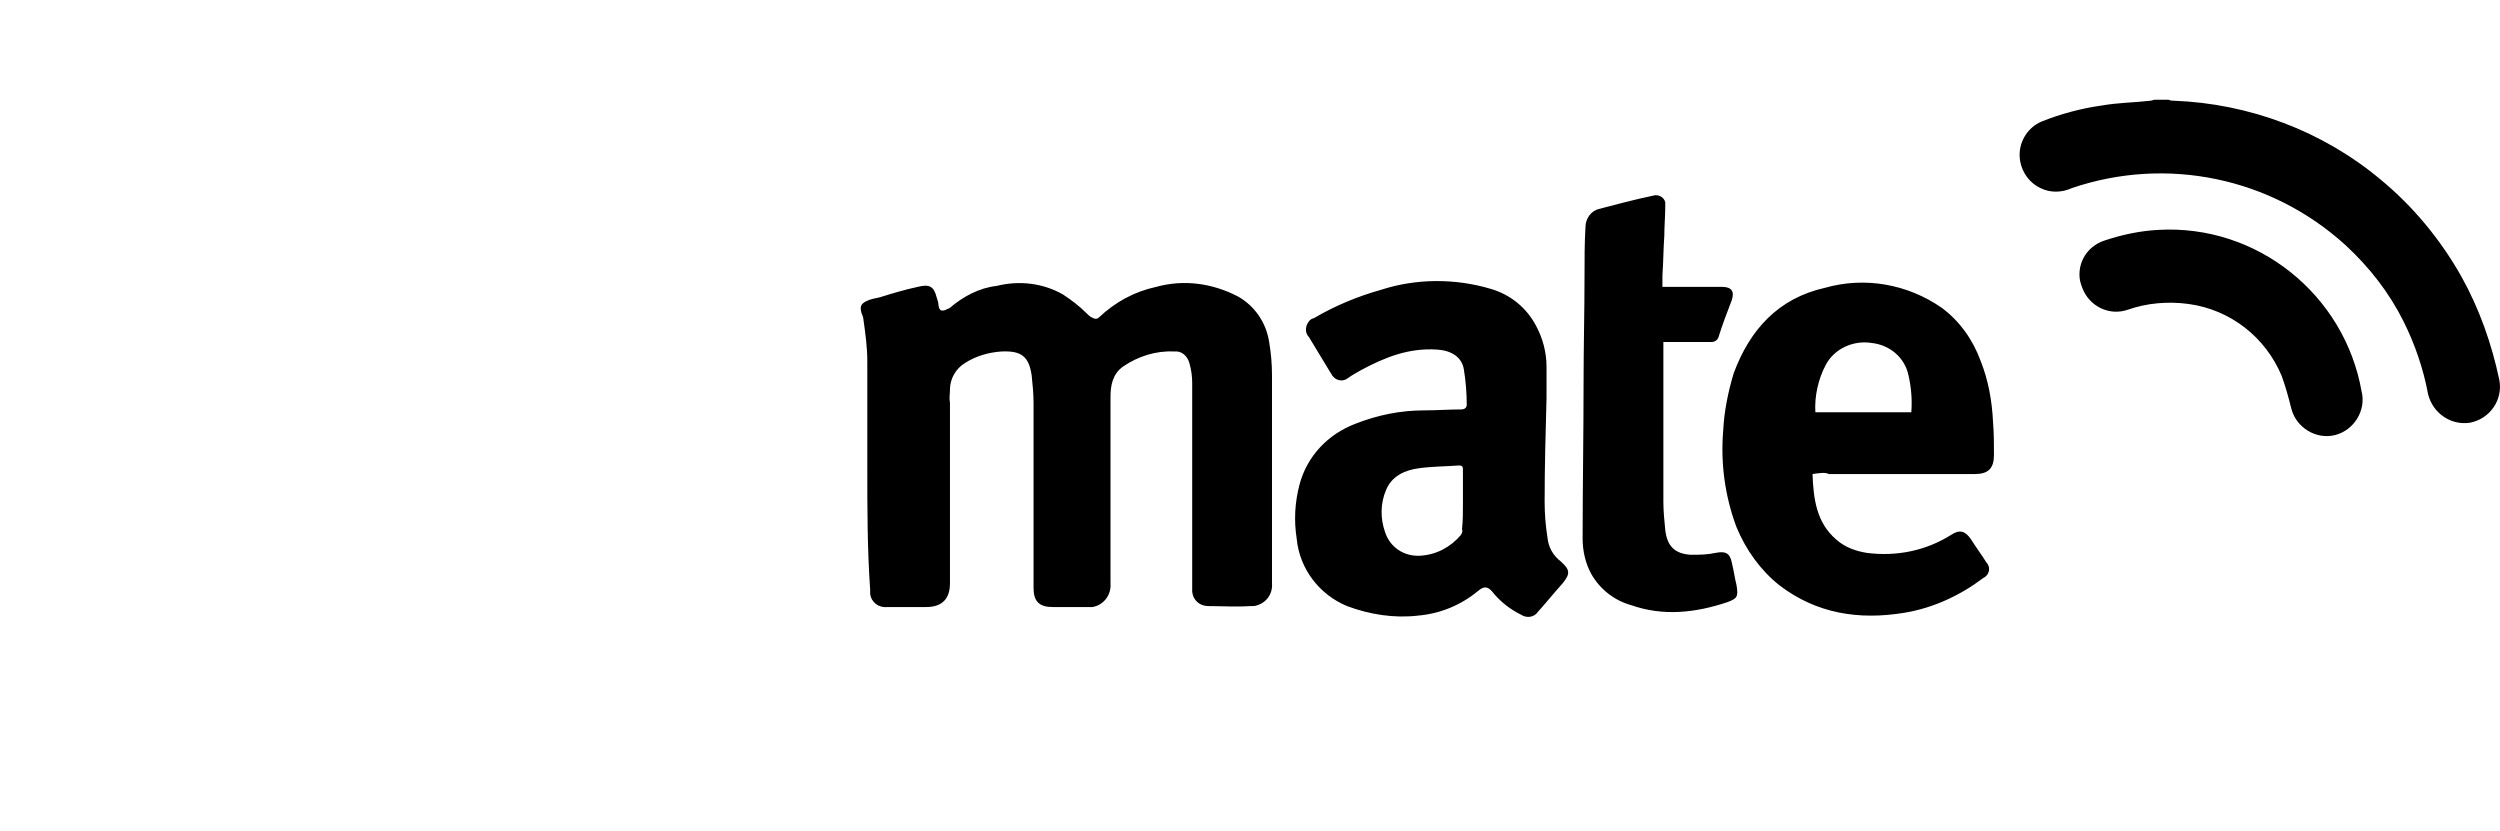 <?xml version="1.0" encoding="utf-8"?>
<!-- Generator: Adobe Illustrator 22.0.1, SVG Export Plug-In . SVG Version: 6.00 Build 0)  -->
<svg version="1.1" id="Layer_1" xmlns="http://www.w3.org/2000/svg" xmlns:xlink="http://www.w3.org/1999/xlink" x="0px" y="0px"
	 viewBox="0 0 263.17 87.5" enable-background="new 0 0 263.17 87.5" xml:space="preserve">
<path d="M228.3,10.5c0.2,0.1,0.3,0.1,0.5,0.1c8,0.3,15.7,3.2,21.8,8.3c3.4,2.8,6.3,6.3,8.5,10.2c1.9,3.4,3.2,7.1,4,10.9
	c0.4,2.1-1,4.1-3.1,4.5l0,0c-2,0.3-3.9-1-4.4-3c-0.5-2.7-1.4-5.3-2.6-7.7c-1.5-3-3.6-5.7-6.1-8c-7.8-7.1-18.8-9.4-28.8-6
	c-1.1,0.5-2.3,0.5-3.3,0c-1.3-0.6-2.2-2-2.2-3.5s0.9-2.9,2.3-3.5c2-0.8,4.2-1.4,6.4-1.7c1.7-0.3,3.4-0.3,5.1-0.5
	c0.1,0,0.3-0.1,0.4-0.1L228.3,10.5z M91.3,49.4c0-3.8,0-7.6,0-11.4c0-1.4-0.2-2.9-0.4-4.3c0-0.2-0.1-0.5-0.2-0.7
	c-0.2-0.7-0.1-1,0.5-1.3c0.4-0.2,0.9-0.3,1.4-0.4c1.3-0.4,2.6-0.8,4-1.1c1.2-0.3,1.7-0.1,2,1.1c0.1,0.3,0.2,0.6,0.2,0.9
	c0.1,0.5,0.3,0.6,0.8,0.4c0.1-0.1,0.3-0.1,0.4-0.2c1.4-1.2,3.1-2.1,4.9-2.3c2.4-0.6,4.9-0.3,7,0.9c0.9,0.6,1.7,1.2,2.4,1.9
	c0.2,0.2,0.4,0.4,0.6,0.5c0.2,0.1,0.5,0.3,0.8,0c1.7-1.6,3.7-2.7,6-3.2c2.9-0.8,5.9-0.4,8.6,1c1.8,1,3,2.8,3.3,4.8
	c0.2,1.2,0.3,2.3,0.3,3.5c0,7.3,0,14.6,0,21.9c0.1,1.2-0.7,2.2-1.9,2.4c-0.1,0-0.2,0-0.4,0c-1.5,0.1-3,0-4.4,0
	c-0.9,0-1.6-0.6-1.7-1.5v-0.1c0-0.2,0-0.4,0-0.5c0-7.1,0-14.3,0-21.4c0-0.7-0.1-1.4-0.3-2.1c-0.2-0.7-0.8-1.3-1.6-1.2
	c-1.9-0.1-3.8,0.5-5.4,1.6c-1.1,0.8-1.3,2-1.3,3.2c0,6.5,0,13,0,19.6c0.1,1.2-0.7,2.3-1.9,2.5c-0.2,0-0.4,0-0.5,0
	c-1.2,0-2.5,0-3.7,0c-1.4,0-2-0.6-2-2c0-3.5,0-7.1,0-10.6c0-3,0-6,0-8.9c0-1-0.1-1.9-0.2-2.9c-0.3-2-1.1-2.6-3.2-2.5
	c-1.4,0.1-2.7,0.5-3.8,1.2c-1,0.6-1.6,1.7-1.6,2.8c0,0.5-0.1,0.9,0,1.4c0,6.3,0,12.7,0,19c0,1.8-1,2.5-2.5,2.5c-1.4,0-2.8,0-4.1,0
	c-0.9,0.1-1.7-0.5-1.8-1.4c0-0.1,0-0.3,0-0.4C91.3,57.7,91.3,53.6,91.3,49.4 M154,53L154,53v-3.5c0-0.3,0-0.5-0.4-0.5
	c-1.4,0.1-2.9,0.1-4.3,0.3s-2.8,0.8-3.4,2.3c-0.6,1.4-0.6,3-0.1,4.4c0.5,1.6,2,2.6,3.7,2.5s3.2-0.9,4.3-2.2c0.1-0.2,0.2-0.4,0.1-0.6
	C154,54.9,154,53.9,154,53 M162.8,41.9c-0.1,3.6-0.2,7.3-0.2,10.9c0,1.3,0.1,2.5,0.3,3.8c0.1,1,0.6,1.9,1.4,2.5c1,0.9,1,1.3,0.2,2.3
	c-0.9,1-1.7,2-2.6,3c-0.4,0.6-1.2,0.7-1.8,0.3l0,0c-1.2-0.6-2.2-1.4-3-2.4c-0.5-0.6-0.9-0.6-1.5-0.1c-1.8,1.5-4,2.4-6.3,2.6
	c-2.5,0.3-5.1-0.1-7.5-1c-2.9-1.2-5-3.9-5.3-7.1c-0.3-1.9-0.2-3.8,0.3-5.7c0.8-3,3-5.3,5.9-6.4c2.3-0.9,4.7-1.4,7.2-1.4
	c1.3,0,2.6-0.1,3.9-0.1c0.4,0,0.6-0.2,0.6-0.5c0-1.2-0.1-2.5-0.3-3.7c-0.2-1.3-1.3-2-2.8-2.1c-3-0.2-5.5,0.8-8.1,2.2
	c-0.5,0.3-0.9,0.5-1.3,0.8c-0.5,0.4-1.2,0.3-1.6-0.2c-0.1-0.1-0.1-0.2-0.2-0.3c-0.8-1.3-1.5-2.5-2.3-3.8c-0.5-0.5-0.4-1.3,0.1-1.8
	c0.1-0.1,0.3-0.2,0.4-0.2c2.2-1.3,4.6-2.3,7.1-3c3.7-1.2,7.8-1.2,11.5-0.1c2.1,0.6,3.8,2,4.8,3.9c0.7,1.3,1.1,2.8,1.1,4.3
	C162.8,39.7,162.8,40.8,162.8,41.9L162.8,41.9 M201.2,43.4c0.1-1.3,0-2.6-0.3-3.9c-0.4-1.9-2-3.2-3.9-3.4c-1.9-0.3-3.9,0.6-4.8,2.3
	c-0.8,1.5-1.2,3.3-1.1,5H201.2z M190.8,49.9c0.1,2.6,0.4,5.1,2.5,6.9c0.9,0.8,2,1.2,3.2,1.4c3.1,0.4,6.2-0.2,8.9-1.9
	c0.9-0.6,1.5-0.4,2.1,0.5c0.5,0.8,1.1,1.6,1.6,2.4c0.4,0.4,0.4,1.1-0.1,1.5c-0.1,0.1-0.2,0.1-0.3,0.2c-2.4,1.8-5.2,3.1-8.2,3.6
	c-4.8,0.8-9.3,0.1-13.2-2.9c-2-1.6-3.5-3.7-4.5-6.1c-1.2-3.2-1.7-6.7-1.4-10.2c0.1-2,0.5-4,1.1-6c1.7-4.6,4.7-7.9,9.6-9
	c4.2-1.2,8.7-0.4,12.3,2.1c1.9,1.4,3.3,3.4,4.1,5.6c0.8,2,1.2,4.2,1.3,6.4c0.1,1.2,0.1,2.3,0.1,3.5c0,1.4-0.6,2-2,2h-15.4
	C192.2,49.7,191.5,49.8,190.8,49.9 M175.1,36v0.7c0,5.4,0,10.8,0,16.1c0,1,0.1,2,0.2,3c0.2,1.7,1,2.5,2.7,2.6c0.9,0,1.7,0,2.6-0.2
	c1-0.2,1.5,0,1.7,1c0.2,0.8,0.3,1.6,0.5,2.4c0.2,1.2,0.1,1.4-1,1.8c-3.3,1.1-6.7,1.5-10.1,0.3c-1.8-0.5-3.3-1.7-4.2-3.3
	c-0.6-1.1-0.9-2.4-0.9-3.7c0-5.5,0.1-11,0.1-16.5c0-3.7,0.1-7.4,0.1-11.2c0-1.7,0-3.4,0.1-5.1c0-0.9,0.6-1.7,1.4-1.9
	c1.9-0.5,3.8-1,5.7-1.4c0.6-0.2,1.2,0.2,1.3,0.7c0,0.1,0,0.3,0,0.4c0,1-0.1,2.1-0.1,3.1c-0.1,1.4-0.1,2.8-0.2,4.2c0,0.4,0,0.7,0,1.2
	h6.3c1,0,1.3,0.5,1,1.4c-0.5,1.3-1,2.6-1.4,3.9c-0.1,0.3-0.4,0.5-0.7,0.5c-1.5,0-3,0-4.5,0H175.1 M218.9,28.9c0-1.7,1.1-3.1,2.7-3.6
	c1.8-0.6,3.7-1,5.6-1.1c10.4-0.6,19.6,6.8,21.4,17c0.5,2-0.8,4.1-2.8,4.6s-4.1-0.8-4.6-2.8c-0.3-1.2-0.6-2.3-1-3.4
	c-1.7-4.1-5.4-7-9.8-7.6c-2.2-0.3-4.4-0.1-6.4,0.6c-2,0.7-4.1-0.4-4.8-2.3C219,29.8,218.9,29.4,218.9,28.9"/>
</svg>
